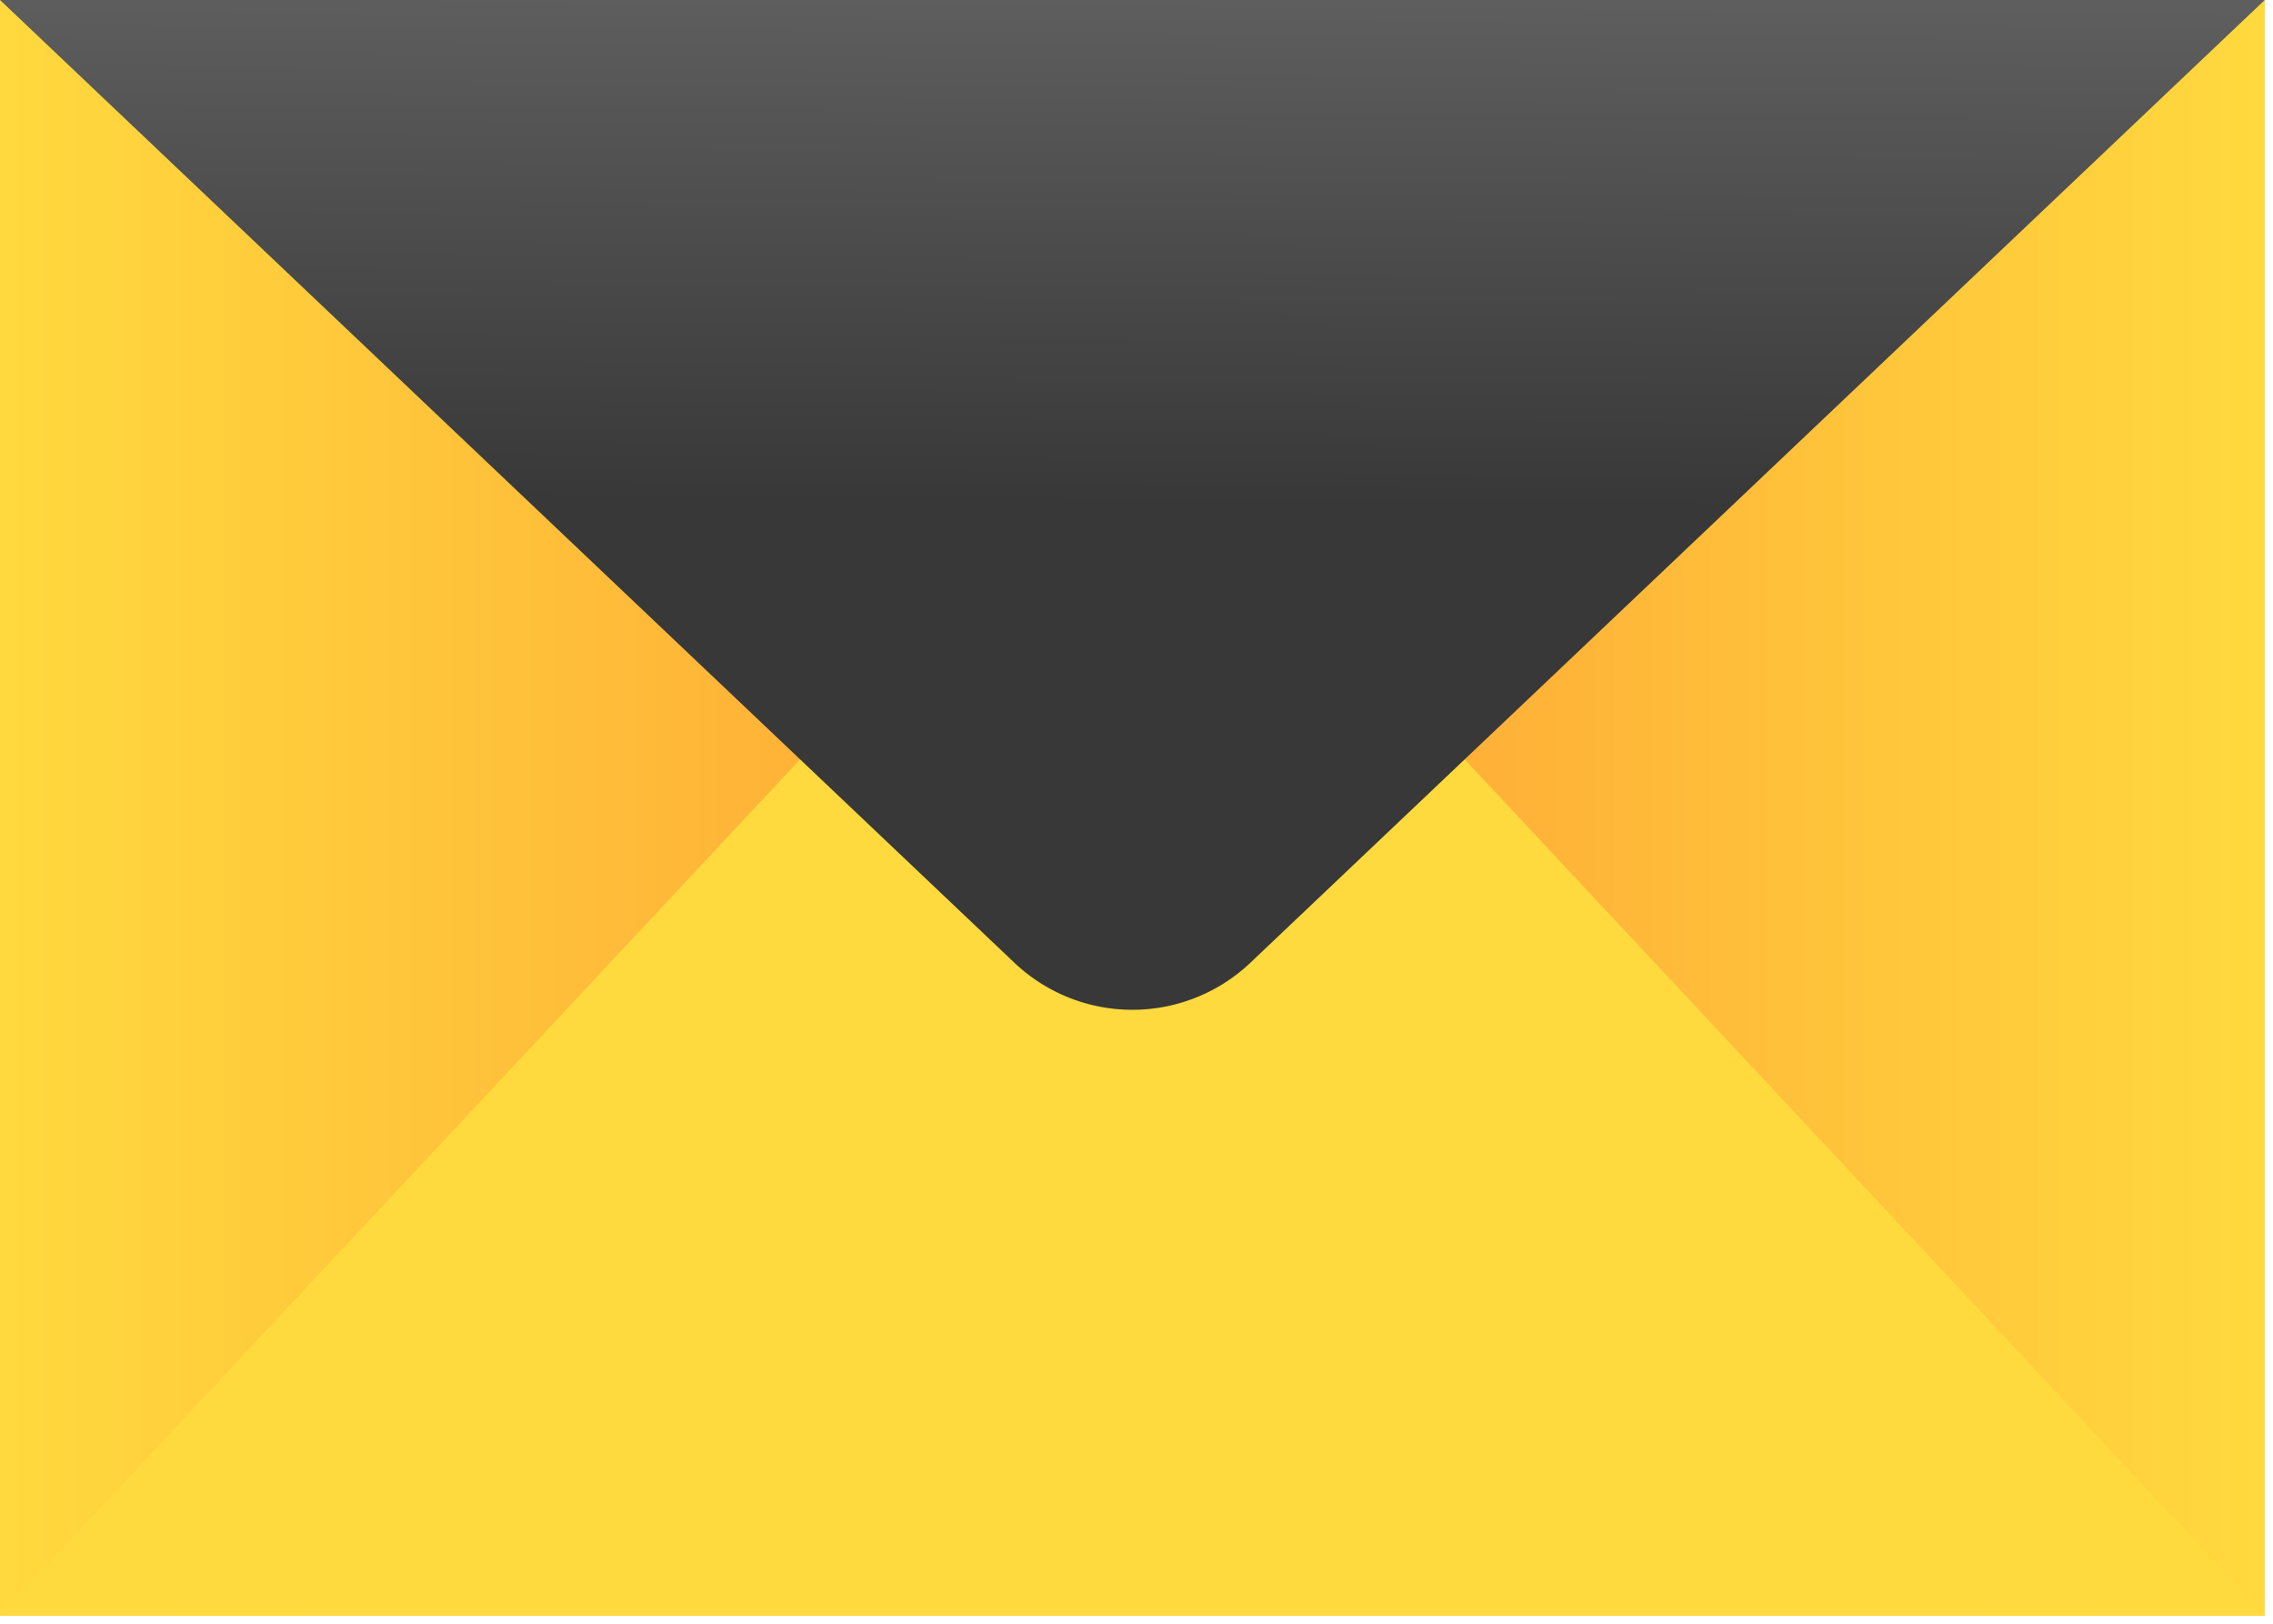 <svg width="42" height="30" viewBox="0 0 42 30" xmlns="http://www.w3.org/2000/svg"><title>mail_black</title><defs><linearGradient x1="0%" y1="50%" y2="50%" id="a"><stop stop-color="#FFDA3E" offset="0%"/><stop stop-color="#FFB137" offset="36.899%"/><stop stop-color="#FFAD37" offset="62.182%"/><stop stop-color="#FFDA3E" offset="100%"/></linearGradient><linearGradient x1="50%" y1="19.237%" x2="50%" y2="70.94%" id="b"><stop stop-color="#FFC13A" offset="0%"/><stop stop-color="#FFDA3E" offset="100%"/></linearGradient><linearGradient x1="49.743%" y1="-.017%" x2="50.557%" y2="50%" id="c"><stop stop-color="#5E5E5E" offset="0%"/><stop stop-color="#383838" offset="100%"/></linearGradient></defs><g fill="none"><path fill="url(#a)" d="M0 29.85h41.848V0H0"/><path d="M20.924.075L0 22.463h41.848" fill="url(#b)" transform="translate(0 7.388)"/><path d="M20.924 7.463L0 29.85h41.848" fill="#FFDA3E"/><path d="M41.848 0L23.105 17.787a3.169 3.169 0 0 1-4.362 0L0 0h41.848z" fill="url(#c)" transform="matrix(-1 0 0 1 41.848 0)"/></g></svg>